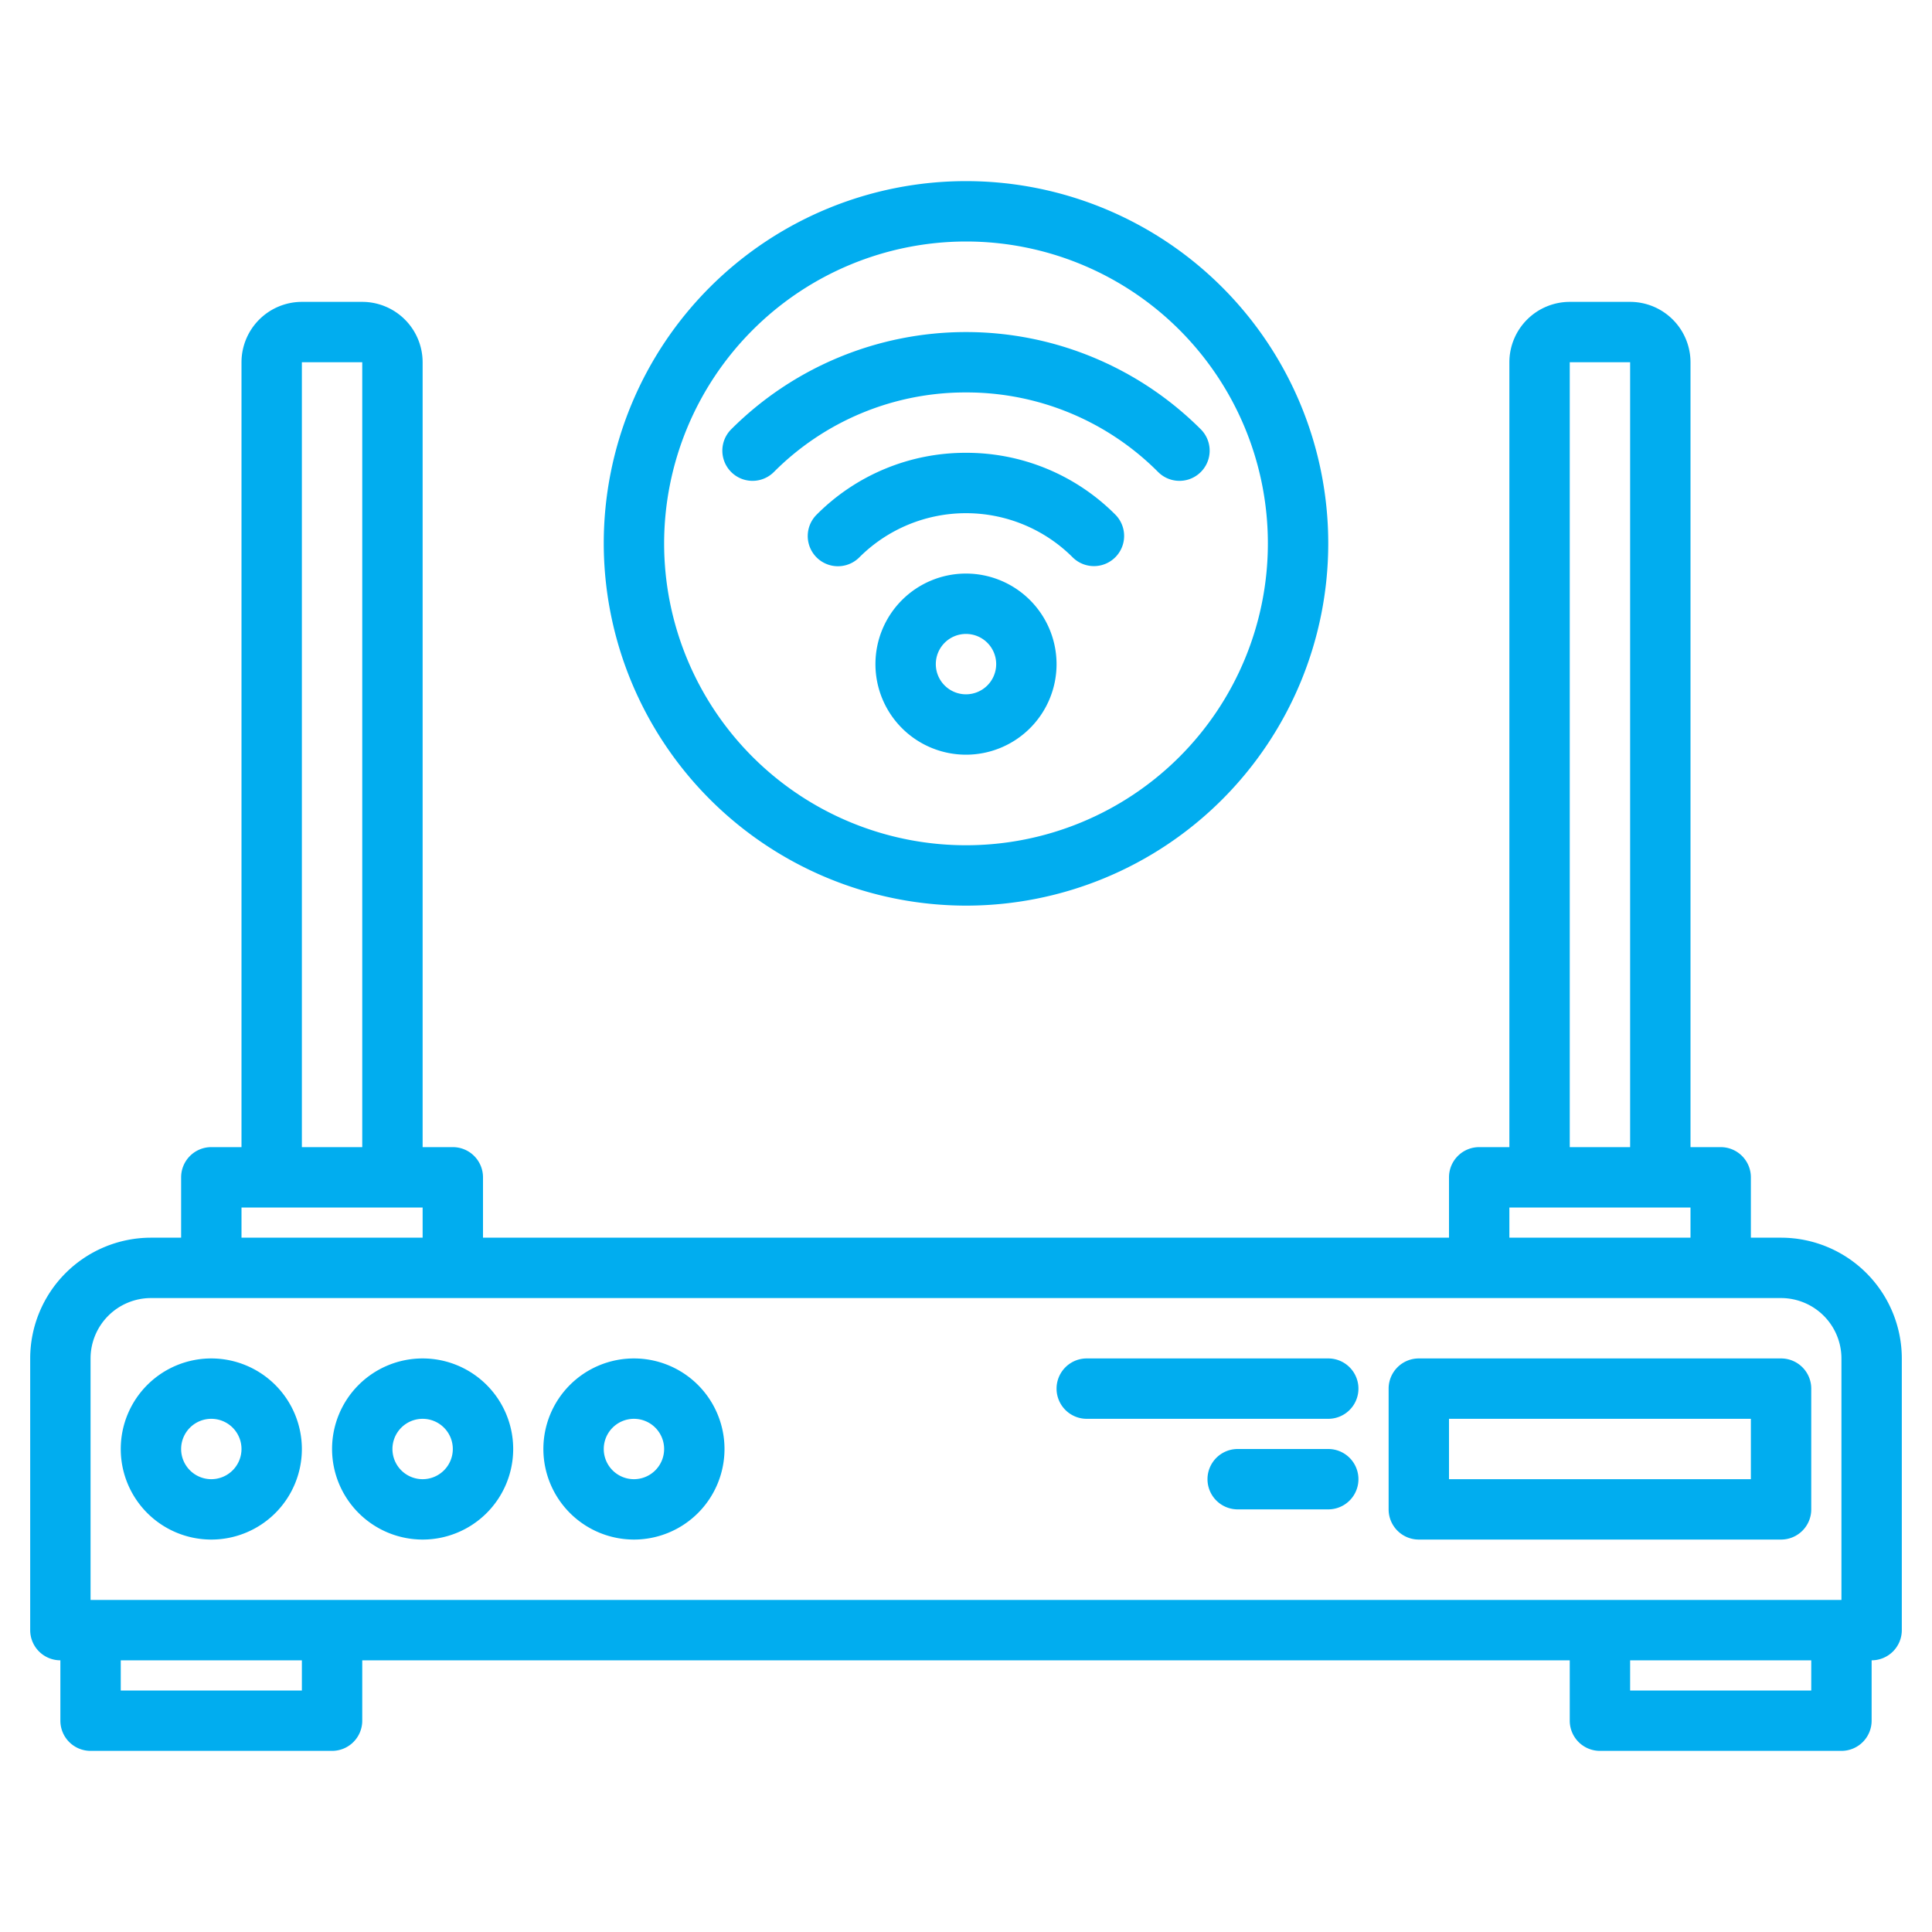 <svg height="512" viewBox="0 0 512 512" width="512" xmlns="http://www.w3.org/2000/svg">
    <g>
        <path fill="#01ADEF" d="m472 328h-8v-16a8 8 0 0 0 -8-8h-8v-208a16.021 16.021 0 0 0 -16-16h-16a16.021 16.021 0 0 0 -16 16v208h-8a8 8 0 0 0 -8 8v16h-256v-16a8 8 0 0 0 -8-8h-8v-208a16.021 16.021 0 0 0 -16-16h-16a16.021 16.021 0 0 0 -16 16v208h-8a8 8 0 0 0 -8 8v16h-8a32.036 32.036 0 0 0 -32 32v72a8 8 0 0 0 8 8v16a8 8 0 0 0 8 8h64a8 8 0 0 0 8-8v-16h320v16a8 8 0 0 0 8 8h64a8 8 0 0 0 8-8v-16a8 8 0 0 0 8-8v-72a32.036 32.036 0 0 0 -32-32zm-56-232h16v208h-16zm-16 224h48v8h-48zm-320-224h16v208h-16zm-16 224h48v8h-48zm16 128h-48v-8h48zm400 0h-48v-8h48zm8-24h-464v-64a16.021 16.021 0 0 1 16-16h432a16.021 16.021 0 0 1 16 16z"/>
        <path fill="#01ADEF" d="m56 360a24 24 0 1 0 24 24 24.027 24.027 0 0 0 -24-24zm0 32a8 8 0 1 1 8-8 8.009 8.009 0 0 1 -8 8z"/>
        <path fill="#01ADEF" d="m112 408a24 24 0 1 0 -24-24 24.027 24.027 0 0 0 24 24zm0-32a8 8 0 1 1 -8 8 8.009 8.009 0 0 1 8-8z"/>
        <path fill="#01ADEF" d="m168 408a24 24 0 1 0 -24-24 24.027 24.027 0 0 0 24 24zm0-32a8 8 0 1 1 -8 8 8.009 8.009 0 0 1 8-8z"/>
        <path fill="#01ADEF" d="m376 408h96a8 8 0 0 0 8-8v-32a8 8 0 0 0 -8-8h-96a8 8 0 0 0 -8 8v32a8 8 0 0 0 8 8zm8-32h80v16h-80z"/>
        <path fill="#01ADEF" d="m288 376h64a8 8 0 0 0 0-16h-64a8 8 0 0 0 0 16z"/>
        <path fill="#01ADEF" d="m352 384h-24a8 8 0 0 0 0 16h24a8 8 0 0 0 0-16z"/>
        <path fill="#01ADEF" d="m256 152a24 24 0 1 0 24 24 24.027 24.027 0 0 0 -24-24zm0 32a8 8 0 1 1 8-8 8.009 8.009 0 0 1 -8 8z"/>
        <path fill="#01ADEF" d="m256 120a55.605 55.605 0 0 0 -39.6 16.406 8 8 0 0 0 11.321 11.308 39.994 39.994 0 0 1 56.56 0 8 8 0 0 0 11.319-11.308 55.605 55.605 0 0 0 -39.6-16.406z"/>
        <path fill="#01ADEF" d="m256 104a71.564 71.564 0 0 1 50.915 21.089 8 8 0 0 0 11.311-11.318 88.01 88.01 0 0 0 -124.452 0 8 8 0 0 0 11.311 11.318 71.564 71.564 0 0 1 50.915-21.089z"/>
        <path fill="#01ADEF" d="m256 240a96 96 0 1 0 -96-96 96.108 96.108 0 0 0 96 96zm0-176a80 80 0 1 1 -80 80 80.091 80.091 0 0 1 80-80z"/>
    </g>
</svg>